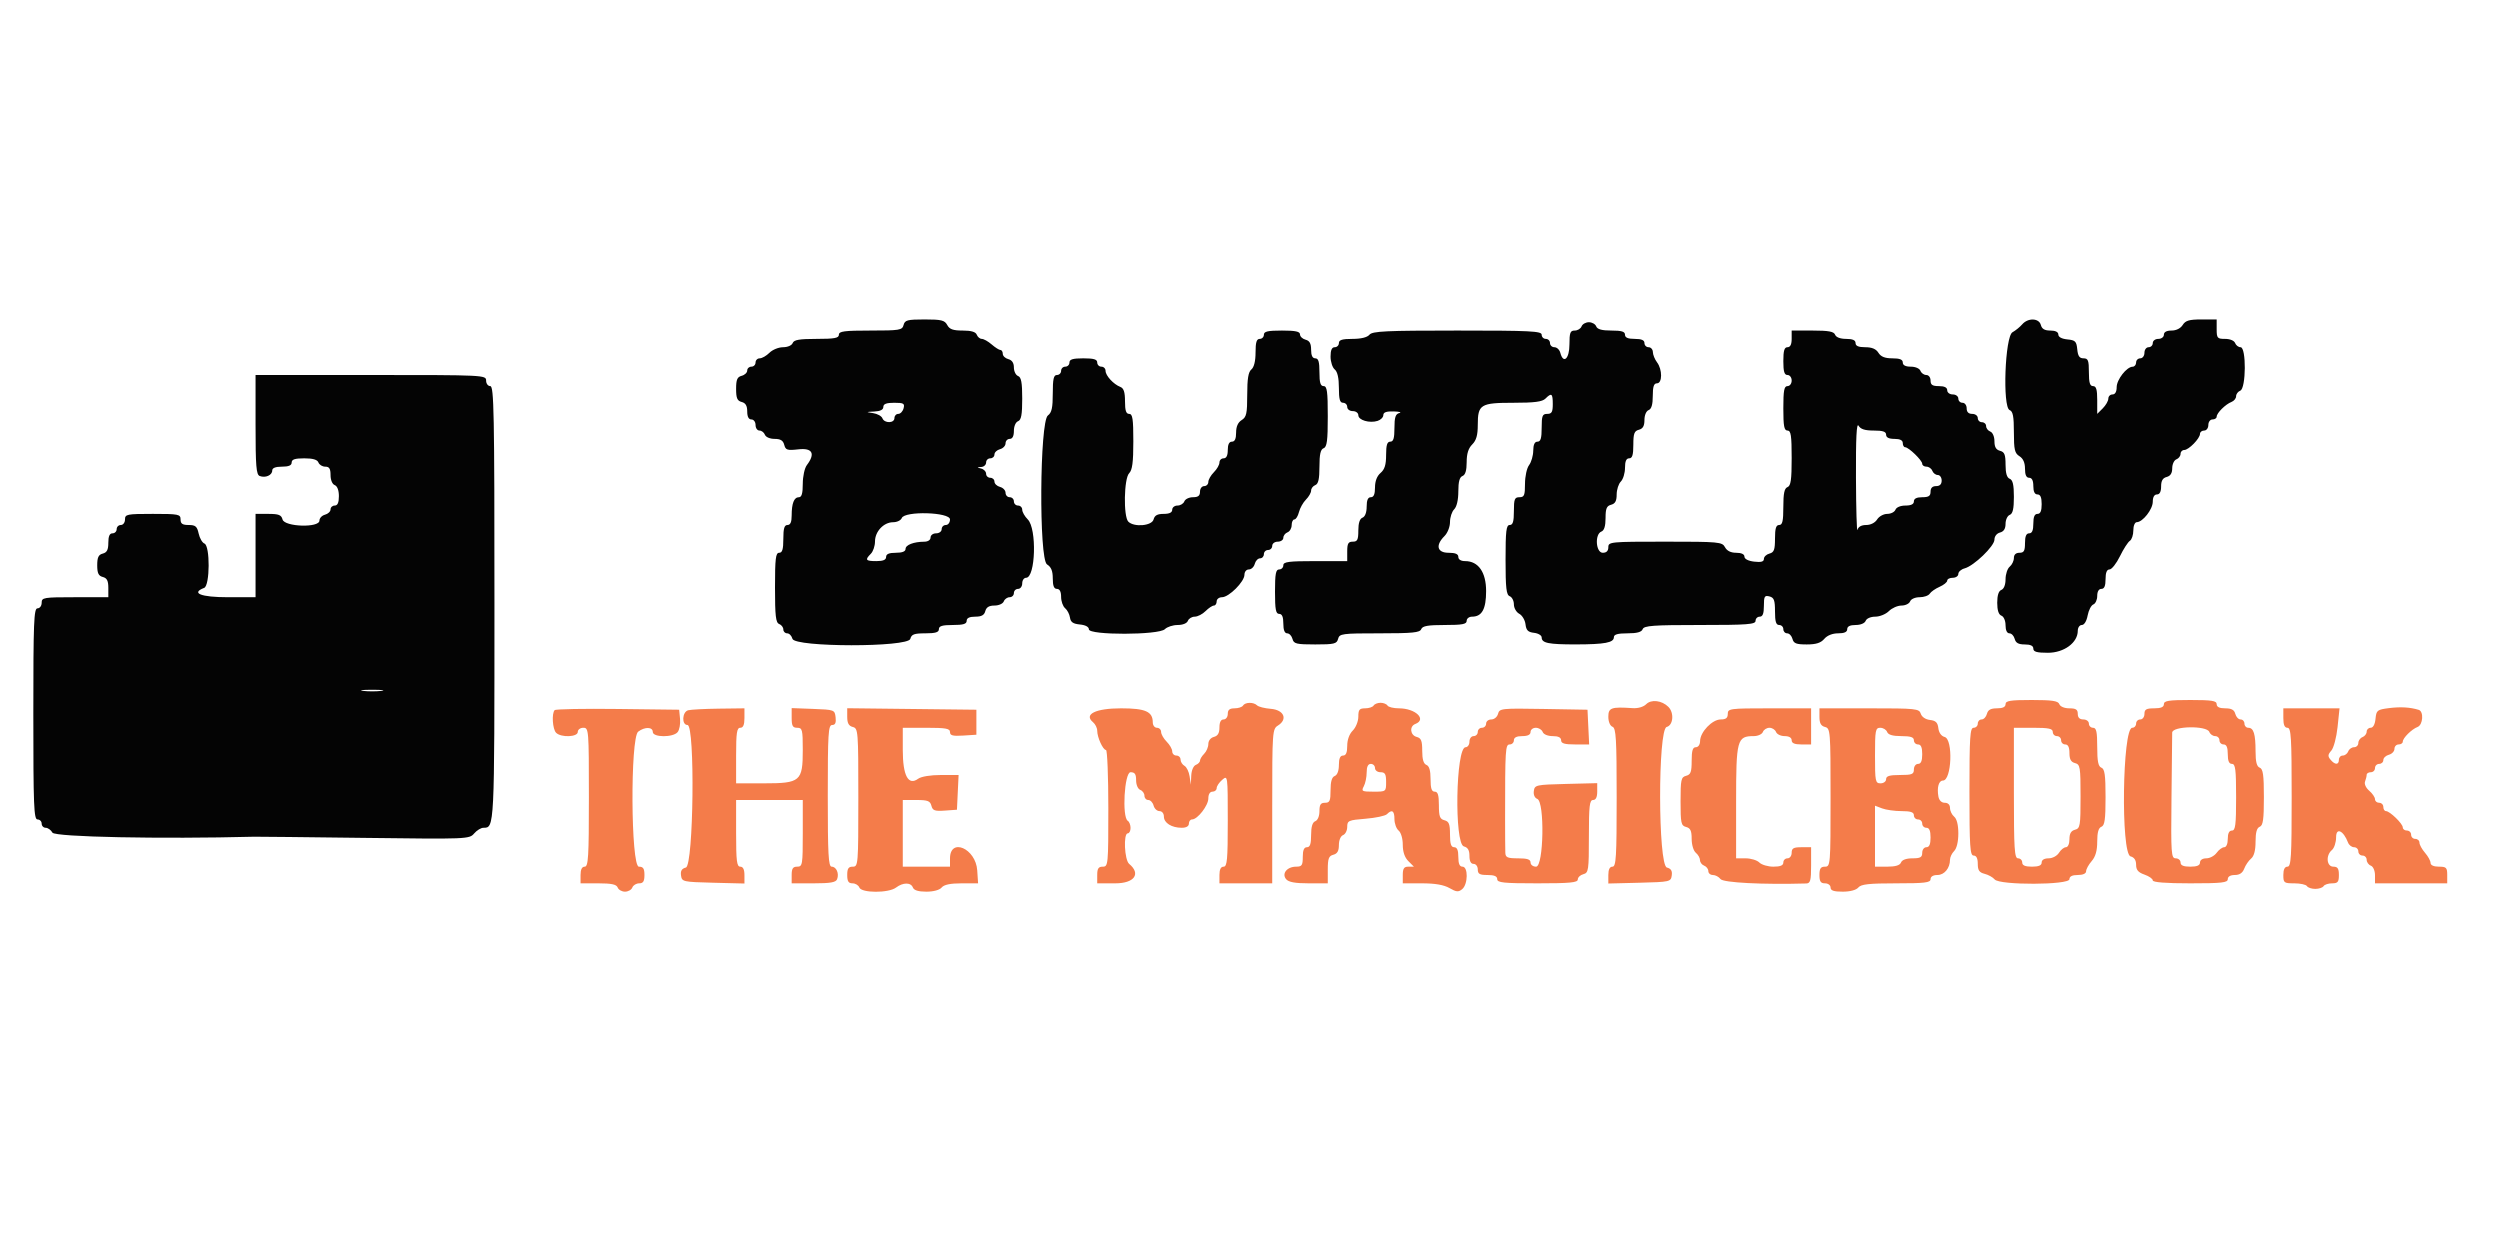 <svg id="svg" xmlns="http://www.w3.org/2000/svg" xmlns:xlink="http://www.w3.org/1999/xlink" width="400" height="200" viewBox="100, 120, 200, 180"><g id="svgg"><path id="path0" d="M257.055 221.402 C 256.661 221.796,255.872 222.026,255.098 221.973 C 252.024 221.762,251.600 221.912,251.600 223.213 C 251.600 223.921,251.849 224.521,252.200 224.655 C 252.711 224.851,252.800 226.361,252.800 234.843 C 252.800 243.427,252.717 244.800,252.200 244.800 C 251.799 244.800,251.600 245.201,251.600 246.013 L 251.600 247.226 256.100 247.113 C 260.466 247.003,260.604 246.972,260.732 246.071 C 260.826 245.403,260.629 245.081,260.032 244.924 C 258.753 244.590,258.722 225.018,260.000 224.684 C 260.949 224.436,261.102 222.645,260.248 221.791 C 259.315 220.858,257.785 220.672,257.055 221.402 M308.800 221.400 C 308.800 221.804,308.396 222.000,307.563 222.000 C 306.662 222.000,306.268 222.217,306.116 222.800 C 306.001 223.240,305.658 223.600,305.353 223.600 C 305.049 223.600,304.800 223.870,304.800 224.200 C 304.800 224.530,304.530 224.800,304.200 224.800 C 303.684 224.800,303.600 226.089,303.600 234.000 C 303.600 241.911,303.684 243.200,304.200 243.200 C 304.599 243.200,304.800 243.599,304.800 244.392 C 304.800 245.325,305.014 245.638,305.784 245.832 C 306.325 245.967,306.977 246.331,307.233 246.639 C 307.939 247.491,318.000 247.454,318.000 246.600 C 318.000 246.200,318.400 246.000,319.200 246.000 C 319.939 246.000,320.400 245.793,320.400 245.461 C 320.400 245.165,320.760 244.507,321.200 244.000 C 321.758 243.357,322.000 242.503,322.000 241.182 C 322.000 239.865,322.183 239.215,322.600 239.055 C 323.078 238.872,323.200 238.009,323.200 234.800 C 323.200 231.591,323.078 230.728,322.600 230.545 C 322.147 230.371,322.000 229.639,322.000 227.557 C 322.000 225.373,321.875 224.800,321.400 224.800 C 321.070 224.800,320.800 224.530,320.800 224.200 C 320.800 223.867,320.444 223.600,320.000 223.600 C 319.467 223.600,319.200 223.333,319.200 222.800 C 319.200 222.176,318.933 222.000,317.987 222.000 C 317.279 222.000,316.679 221.751,316.545 221.400 C 316.363 220.926,315.528 220.800,312.557 220.800 C 309.484 220.800,308.800 220.909,308.800 221.400 M331.600 221.400 C 331.600 221.819,331.178 222.000,330.200 222.000 C 329.067 222.000,328.800 222.152,328.800 222.800 C 328.800 223.244,328.533 223.600,328.200 223.600 C 327.870 223.600,327.600 223.870,327.600 224.200 C 327.600 224.530,327.349 224.800,327.043 224.800 C 325.620 224.800,325.382 242.945,326.800 243.316 C 327.330 243.455,327.600 243.862,327.600 244.523 C 327.600 245.273,327.899 245.626,328.800 245.940 C 329.460 246.170,330.000 246.548,330.000 246.779 C 330.000 247.053,331.889 247.200,335.400 247.200 C 339.933 247.200,340.800 247.104,340.800 246.600 C 340.800 246.225,341.179 246.000,341.810 246.000 C 342.495 246.000,342.932 245.705,343.168 245.084 C 343.360 244.580,343.805 243.927,344.158 243.635 C 344.583 243.282,344.800 242.457,344.800 241.194 C 344.800 239.867,344.983 239.215,345.400 239.055 C 345.878 238.872,346.000 238.009,346.000 234.800 C 346.000 231.591,345.878 230.728,345.400 230.545 C 344.971 230.380,344.800 229.709,344.800 228.190 C 344.800 225.696,344.524 224.800,343.757 224.800 C 343.451 224.800,343.200 224.530,343.200 224.200 C 343.200 223.870,342.951 223.600,342.647 223.600 C 342.342 223.600,341.999 223.240,341.884 222.800 C 341.732 222.217,341.338 222.000,340.437 222.000 C 339.604 222.000,339.200 221.804,339.200 221.400 C 339.200 220.909,338.511 220.800,335.400 220.800 C 332.289 220.800,331.600 220.909,331.600 221.400 M199.000 221.600 C 198.864 221.820,198.313 222.000,197.776 222.000 C 197.067 222.000,196.800 222.218,196.800 222.800 C 196.800 223.244,196.533 223.600,196.200 223.600 C 195.805 223.600,195.600 223.995,195.600 224.753 C 195.600 225.570,195.367 225.968,194.800 226.116 C 194.333 226.238,194.000 226.662,194.000 227.134 C 194.000 227.579,193.730 228.213,193.400 228.543 C 193.070 228.873,192.800 229.316,192.800 229.529 C 192.800 229.741,192.530 230.018,192.200 230.145 C 191.856 230.277,191.574 230.934,191.540 231.687 L 191.480 233.000 191.305 231.800 C 191.209 231.140,190.876 230.456,190.565 230.280 C 190.254 230.104,190.000 229.699,190.000 229.380 C 190.000 229.061,189.730 228.800,189.400 228.800 C 189.070 228.800,188.800 228.530,188.800 228.200 C 188.800 227.870,188.440 227.240,188.000 226.800 C 187.560 226.360,187.200 225.730,187.200 225.400 C 187.200 225.070,186.930 224.800,186.600 224.800 C 186.270 224.800,186.000 224.453,186.000 224.029 C 186.000 222.467,184.950 222.000,181.433 222.000 C 177.770 222.000,176.025 222.859,177.390 223.992 C 177.725 224.270,178.000 224.827,178.000 225.230 C 178.000 226.179,178.831 228.000,179.264 228.000 C 179.449 228.000,179.600 231.780,179.600 236.400 C 179.600 244.533,179.575 244.800,178.800 244.800 C 178.178 244.800,178.000 245.067,178.000 246.000 L 178.000 247.200 180.600 247.200 C 183.352 247.200,184.328 245.834,182.600 244.400 C 181.919 243.835,181.745 240.000,182.400 240.000 C 182.620 240.000,182.800 239.651,182.800 239.224 C 182.800 238.797,182.620 238.336,182.400 238.200 C 181.543 237.670,181.912 231.200,182.800 231.200 C 183.416 231.200,183.600 231.467,183.600 232.357 C 183.600 233.017,183.858 233.613,184.200 233.745 C 184.530 233.871,184.800 234.251,184.800 234.587 C 184.800 234.924,185.049 235.200,185.353 235.200 C 185.658 235.200,186.001 235.560,186.116 236.000 C 186.231 236.440,186.612 236.800,186.963 236.800 C 187.330 236.800,187.600 237.133,187.600 237.586 C 187.600 238.502,188.713 239.200,190.174 239.200 C 190.819 239.200,191.200 238.977,191.200 238.600 C 191.200 238.270,191.404 238.000,191.654 238.000 C 192.445 238.000,194.000 235.998,194.000 234.979 C 194.000 234.375,194.230 234.000,194.600 234.000 C 194.930 234.000,195.200 233.770,195.200 233.489 C 195.200 233.208,195.560 232.670,196.000 232.293 C 196.795 231.612,196.800 231.646,196.800 238.204 C 196.800 243.800,196.709 244.800,196.200 244.800 C 195.800 244.800,195.600 245.200,195.600 246.000 L 195.600 247.200 199.400 247.200 L 203.200 247.200 203.200 236.096 C 203.200 225.312,203.224 224.978,204.025 224.477 C 205.469 223.575,204.892 222.223,203.000 222.073 C 202.120 222.004,201.229 221.779,201.020 221.573 C 200.518 221.080,199.311 221.096,199.000 221.600 M217.800 221.600 C 217.664 221.820,217.113 222.000,216.576 222.000 C 215.758 222.000,215.600 222.194,215.600 223.200 C 215.600 223.867,215.244 224.756,214.800 225.200 C 214.305 225.695,214.000 226.533,214.000 227.400 C 214.000 228.378,213.819 228.800,213.400 228.800 C 212.985 228.800,212.800 229.217,212.800 230.157 C 212.800 230.995,212.570 231.603,212.200 231.745 C 211.789 231.902,211.600 232.545,211.600 233.787 C 211.600 235.333,211.482 235.600,210.800 235.600 C 210.176 235.600,210.000 235.867,210.000 236.813 C 210.000 237.521,209.751 238.121,209.400 238.255 C 208.993 238.412,208.800 239.050,208.800 240.243 C 208.800 241.538,208.642 242.000,208.200 242.000 C 207.781 242.000,207.600 242.422,207.600 243.400 C 207.600 244.607,207.469 244.800,206.649 244.800 C 205.335 244.800,204.533 245.796,205.200 246.600 C 205.554 247.027,206.492 247.200,208.449 247.200 L 211.200 247.200 211.200 245.247 C 211.200 243.630,211.338 243.257,212.000 243.084 C 212.575 242.934,212.800 242.538,212.800 241.680 C 212.800 240.987,213.052 240.389,213.400 240.255 C 213.730 240.129,214.000 239.594,214.000 239.067 C 214.000 238.175,214.181 238.095,216.637 237.898 C 218.087 237.781,219.473 237.487,219.717 237.243 C 220.451 236.509,220.800 236.737,220.800 237.951 C 220.800 238.584,221.070 239.326,221.400 239.600 C 221.745 239.886,222.000 240.758,222.000 241.649 C 222.000 242.667,222.275 243.475,222.800 244.000 L 223.600 244.800 222.800 244.800 C 222.178 244.800,222.000 245.067,222.000 246.000 L 222.000 247.200 224.768 247.200 C 226.647 247.200,227.918 247.419,228.726 247.883 C 229.727 248.458,230.019 248.482,230.558 248.034 C 231.398 247.337,231.431 244.800,230.600 244.800 C 230.181 244.800,230.000 244.378,230.000 243.400 C 230.000 242.422,229.819 242.000,229.400 242.000 C 228.954 242.000,228.800 241.529,228.800 240.163 C 228.800 238.662,228.654 238.287,228.000 238.116 C 227.338 237.943,227.200 237.570,227.200 235.953 C 227.200 234.484,227.051 234.000,226.600 234.000 C 226.155 234.000,226.000 233.532,226.000 232.187 C 226.000 230.945,225.811 230.302,225.400 230.145 C 224.990 229.987,224.800 229.346,224.800 228.120 C 224.800 226.662,224.650 226.286,224.000 226.116 C 223.065 225.871,222.927 224.590,223.800 224.255 C 225.502 223.602,223.833 222.000,221.450 222.000 C 220.678 222.000,219.936 221.820,219.800 221.600 C 219.664 221.380,219.214 221.200,218.800 221.200 C 218.386 221.200,217.936 221.380,217.800 221.600 M364.000 221.970 C 362.318 222.185,362.192 222.285,362.075 223.500 C 361.997 224.305,361.731 224.800,361.375 224.800 C 361.059 224.800,360.800 225.051,360.800 225.357 C 360.800 225.664,360.530 226.018,360.200 226.145 C 359.870 226.271,359.600 226.651,359.600 226.987 C 359.600 227.324,359.324 227.600,358.987 227.600 C 358.651 227.600,358.271 227.870,358.145 228.200 C 358.018 228.530,357.664 228.800,357.357 228.800 C 357.051 228.800,356.800 229.070,356.800 229.400 C 356.800 230.171,356.237 230.168,355.594 229.392 C 355.184 228.899,355.205 228.655,355.707 228.092 C 356.050 227.708,356.451 226.198,356.609 224.700 L 356.893 222.000 352.847 222.000 L 348.800 222.000 348.800 223.400 C 348.800 224.378,348.981 224.800,349.400 224.800 C 349.917 224.800,350.000 226.178,350.000 234.800 C 350.000 243.422,349.917 244.800,349.400 244.800 C 349.000 244.800,348.800 245.200,348.800 246.000 C 348.800 247.130,348.892 247.200,350.376 247.200 C 351.243 247.200,352.064 247.380,352.200 247.600 C 352.336 247.820,352.876 248.000,353.400 248.000 C 353.924 248.000,354.464 247.820,354.600 247.600 C 354.736 247.380,355.287 247.200,355.824 247.200 C 356.642 247.200,356.800 247.006,356.800 246.000 C 356.800 245.067,356.622 244.800,356.000 244.800 C 355.022 244.800,354.885 243.159,355.800 242.400 C 356.130 242.126,356.400 241.294,356.400 240.551 C 356.400 239.113,357.450 239.589,358.118 241.331 C 358.259 241.699,358.651 242.000,358.987 242.000 C 359.324 242.000,359.600 242.270,359.600 242.600 C 359.600 242.930,359.870 243.200,360.200 243.200 C 360.530 243.200,360.800 243.476,360.800 243.813 C 360.800 244.149,361.070 244.529,361.400 244.655 C 361.742 244.787,362.000 245.383,362.000 246.043 L 362.000 247.200 367.200 247.200 L 372.400 247.200 372.400 246.000 C 372.400 244.933,372.267 244.800,371.200 244.800 C 370.461 244.800,370.000 244.593,370.000 244.261 C 370.000 243.965,369.640 243.307,369.200 242.800 C 368.760 242.293,368.400 241.635,368.400 241.339 C 368.400 241.042,368.130 240.800,367.800 240.800 C 367.470 240.800,367.200 240.530,367.200 240.200 C 367.200 239.870,366.930 239.600,366.600 239.600 C 366.270 239.600,366.000 239.396,366.000 239.146 C 366.000 238.612,364.130 236.800,363.579 236.800 C 363.371 236.800,363.200 236.530,363.200 236.200 C 363.200 235.870,362.930 235.600,362.600 235.600 C 362.270 235.600,362.000 235.370,362.000 235.089 C 362.000 234.808,361.625 234.257,361.167 233.864 C 360.690 233.456,360.433 232.891,360.567 232.543 C 360.695 232.208,360.800 231.769,360.800 231.567 C 360.800 231.365,361.070 231.200,361.400 231.200 C 361.730 231.200,362.000 230.930,362.000 230.600 C 362.000 230.270,362.270 230.000,362.600 230.000 C 362.930 230.000,363.200 229.751,363.200 229.447 C 363.200 229.142,363.560 228.799,364.000 228.684 C 364.440 228.569,364.800 228.188,364.800 227.837 C 364.800 227.487,365.070 227.200,365.400 227.200 C 365.730 227.200,366.000 227.020,366.000 226.800 C 366.000 226.279,367.276 225.010,368.131 224.682 C 368.913 224.382,369.046 222.451,368.300 222.221 C 367.062 221.839,365.665 221.758,364.000 221.970 M99.874 222.259 C 99.421 222.713,99.565 225.005,100.080 225.520 C 100.793 226.233,103.200 226.141,103.200 225.400 C 103.200 225.067,103.556 224.800,104.000 224.800 C 104.779 224.800,104.800 225.067,104.800 234.800 C 104.800 243.422,104.717 244.800,104.200 244.800 C 103.800 244.800,103.600 245.200,103.600 246.000 L 103.600 247.200 106.157 247.200 C 108.061 247.200,108.773 247.353,108.945 247.800 C 109.071 248.130,109.546 248.400,110.000 248.400 C 110.454 248.400,110.929 248.130,111.055 247.800 C 111.182 247.470,111.626 247.200,112.043 247.200 C 112.617 247.200,112.800 246.911,112.800 246.000 C 112.800 245.067,112.622 244.800,112.000 244.800 C 110.836 244.800,110.741 226.237,111.900 225.357 C 112.846 224.639,114.000 224.663,114.000 225.400 C 114.000 226.199,116.919 226.220,117.578 225.426 C 117.840 225.111,117.997 224.256,117.927 223.526 L 117.800 222.200 108.974 222.093 C 104.120 222.033,100.025 222.108,99.874 222.259 M119.100 222.276 C 118.221 222.506,118.131 224.400,119.000 224.400 C 120.105 224.400,119.876 244.634,118.768 244.924 C 118.171 245.081,117.974 245.403,118.068 246.071 C 118.196 246.972,118.334 247.003,122.700 247.113 L 127.200 247.226 127.200 246.013 C 127.200 245.201,127.001 244.800,126.600 244.800 C 126.100 244.800,126.000 244.000,126.000 240.000 L 126.000 235.200 130.800 235.200 L 135.600 235.200 135.600 240.000 C 135.600 244.533,135.556 244.800,134.800 244.800 C 134.178 244.800,134.000 245.067,134.000 246.000 L 134.000 247.200 137.157 247.200 C 139.595 247.200,140.367 247.063,140.545 246.600 C 140.860 245.777,140.433 244.800,139.757 244.800 C 139.295 244.800,139.200 243.052,139.200 234.600 C 139.200 225.608,139.274 224.400,139.827 224.400 C 140.274 224.400,140.417 224.086,140.327 223.300 C 140.202 222.217,140.151 222.198,137.100 222.083 L 134.000 221.966 134.000 223.383 C 134.000 224.533,134.151 224.800,134.800 224.800 C 135.533 224.800,135.600 225.067,135.600 228.000 C 135.600 232.512,135.263 232.800,130.000 232.800 L 126.000 232.800 126.000 228.800 C 126.000 225.511,126.107 224.800,126.600 224.800 C 127.019 224.800,127.200 224.378,127.200 223.400 L 127.200 222.000 123.500 222.046 C 121.465 222.072,119.485 222.175,119.100 222.276 M142.000 223.230 C 142.000 224.138,142.216 224.531,142.800 224.684 C 143.573 224.886,143.600 225.230,143.600 234.847 C 143.600 244.533,143.579 244.800,142.800 244.800 C 142.178 244.800,142.000 245.067,142.000 246.000 C 142.000 246.911,142.183 247.200,142.757 247.200 C 143.174 247.200,143.618 247.470,143.745 247.800 C 144.056 248.611,147.956 248.620,149.024 247.813 C 150.033 247.049,151.165 247.043,151.455 247.800 C 151.610 248.204,152.244 248.400,153.394 248.400 C 154.424 248.400,155.300 248.162,155.600 247.800 C 155.940 247.390,156.850 247.200,158.471 247.200 L 160.844 247.200 160.722 245.340 C 160.515 242.178,156.800 240.556,156.800 243.627 L 156.800 244.800 153.400 244.800 L 150.000 244.800 150.000 240.000 L 150.000 235.200 151.953 235.200 C 153.590 235.200,153.942 235.334,154.122 236.025 C 154.305 236.724,154.601 236.830,156.069 236.725 L 157.800 236.600 157.919 234.100 L 158.038 231.600 155.496 231.600 C 153.994 231.600,152.651 231.821,152.216 232.139 C 150.792 233.180,150.000 231.701,150.000 228.000 L 150.000 224.800 153.400 224.800 C 156.209 224.800,156.800 224.908,156.800 225.422 C 156.800 225.914,157.196 226.018,158.700 225.922 L 160.600 225.800 160.600 224.000 L 160.600 222.200 151.300 222.093 L 142.000 221.985 142.000 223.230 M235.719 222.790 C 235.600 223.242,235.173 223.600,234.753 223.600 C 234.339 223.600,234.000 223.870,234.000 224.200 C 234.000 224.530,233.730 224.800,233.400 224.800 C 233.070 224.800,232.800 225.070,232.800 225.400 C 232.800 225.730,232.530 226.000,232.200 226.000 C 231.867 226.000,231.600 226.356,231.600 226.800 C 231.600 227.240,231.349 227.600,231.043 227.600 C 229.631 227.600,229.395 241.517,230.800 241.884 C 231.367 242.032,231.600 242.430,231.600 243.247 C 231.600 244.005,231.805 244.400,232.200 244.400 C 232.533 244.400,232.800 244.756,232.800 245.200 C 232.800 245.848,233.067 246.000,234.200 246.000 C 235.178 246.000,235.600 246.181,235.600 246.600 C 235.600 247.106,236.511 247.200,241.400 247.200 C 246.072 247.200,247.200 247.092,247.200 246.647 C 247.200 246.342,247.560 245.999,248.000 245.884 C 248.749 245.688,248.800 245.338,248.800 240.437 C 248.800 236.049,248.897 235.200,249.400 235.200 C 249.801 235.200,250.000 234.799,250.000 233.987 L 250.000 232.774 245.500 232.887 C 241.175 232.996,240.995 233.035,240.872 233.902 C 240.795 234.443,240.995 234.900,241.372 235.045 C 242.456 235.461,242.291 244.800,241.200 244.800 C 240.756 244.800,240.400 244.533,240.400 244.200 C 240.400 243.756,239.933 243.600,238.600 243.600 C 237.078 243.600,236.795 243.477,236.767 242.800 C 236.748 242.360,236.733 240.200,236.733 238.000 C 236.733 227.820,236.772 227.200,237.400 227.200 C 237.730 227.200,238.000 226.930,238.000 226.600 C 238.000 226.200,238.400 226.000,239.200 226.000 C 240.000 226.000,240.400 225.800,240.400 225.400 C 240.400 225.070,240.741 224.800,241.157 224.800 C 241.574 224.800,242.018 225.070,242.145 225.400 C 242.279 225.751,242.879 226.000,243.587 226.000 C 244.399 226.000,244.800 226.199,244.800 226.600 C 244.800 227.054,245.291 227.200,246.819 227.200 L 248.838 227.200 248.719 224.700 L 248.600 222.200 242.265 222.090 C 236.193 221.984,235.922 222.013,235.719 222.790 M268.800 222.800 C 268.800 223.391,268.533 223.600,267.781 223.600 C 266.559 223.600,264.831 225.405,264.813 226.700 C 264.805 227.228,264.552 227.600,264.200 227.600 C 263.749 227.600,263.600 228.084,263.600 229.553 C 263.600 231.170,263.462 231.543,262.800 231.716 C 262.077 231.905,262.000 232.262,262.000 235.400 C 262.000 238.538,262.077 238.895,262.800 239.084 C 263.421 239.247,263.600 239.630,263.600 240.798 C 263.600 241.647,263.861 242.519,264.200 242.800 C 264.530 243.074,264.800 243.552,264.800 243.862 C 264.800 244.171,265.070 244.529,265.400 244.655 C 265.730 244.782,266.000 245.136,266.000 245.443 C 266.000 245.749,266.295 246.000,266.656 246.000 C 267.017 246.000,267.512 246.264,267.756 246.587 C 268.149 247.106,273.839 247.398,280.100 247.220 C 280.693 247.203,280.800 246.802,280.800 244.600 L 280.800 242.000 279.400 242.000 C 278.267 242.000,278.000 242.152,278.000 242.800 C 278.000 243.244,277.733 243.600,277.400 243.600 C 277.070 243.600,276.800 243.870,276.800 244.200 C 276.800 244.621,276.375 244.800,275.371 244.800 C 274.586 244.800,273.673 244.530,273.343 244.200 C 273.013 243.870,272.126 243.600,271.371 243.600 L 270.000 243.600 270.000 235.462 C 270.000 226.500,270.134 226.000,272.544 226.000 C 273.139 226.000,273.729 225.730,273.855 225.400 C 273.982 225.070,274.407 224.800,274.800 224.800 C 275.193 224.800,275.618 225.070,275.745 225.400 C 275.871 225.730,276.431 226.000,276.987 226.000 C 277.621 226.000,278.000 226.225,278.000 226.600 C 278.000 227.019,278.422 227.200,279.400 227.200 L 280.800 227.200 280.800 224.600 L 280.800 222.000 274.800 222.000 C 269.067 222.000,268.800 222.036,268.800 222.800 M282.000 223.237 C 282.000 224.138,282.217 224.532,282.800 224.684 C 283.573 224.886,283.600 225.230,283.600 234.847 C 283.600 244.533,283.579 244.800,282.800 244.800 C 282.178 244.800,282.000 245.067,282.000 246.000 C 282.000 246.933,282.178 247.200,282.800 247.200 C 283.244 247.200,283.600 247.467,283.600 247.800 C 283.600 248.242,284.061 248.400,285.351 248.400 C 286.420 248.400,287.296 248.166,287.600 247.800 C 287.994 247.326,289.136 247.200,293.049 247.200 C 297.183 247.200,298.000 247.101,298.000 246.600 C 298.000 246.229,298.376 246.000,298.986 246.000 C 299.989 246.000,300.800 245.015,300.800 243.798 C 300.800 243.438,301.070 242.873,301.400 242.543 C 301.767 242.176,302.000 241.196,302.000 240.020 C 302.000 238.800,301.781 237.916,301.400 237.600 C 301.070 237.326,300.800 236.764,300.800 236.351 C 300.800 235.882,300.517 235.600,300.047 235.600 C 299.580 235.600,299.232 235.257,299.131 234.700 C 298.897 233.398,299.179 232.400,299.783 232.400 C 301.045 232.400,301.272 226.449,300.023 226.122 C 299.548 225.998,299.198 225.507,299.123 224.859 C 299.028 224.044,298.751 223.771,297.919 223.675 C 297.273 223.601,296.739 223.239,296.592 222.775 C 296.361 222.046,295.919 222.000,289.173 222.000 L 282.000 222.000 282.000 223.237 M291.745 225.400 C 291.902 225.811,292.545 226.000,293.787 226.000 C 295.132 226.000,295.600 226.155,295.600 226.600 C 295.600 226.930,295.870 227.200,296.200 227.200 C 296.619 227.200,296.800 227.622,296.800 228.600 C 296.800 229.578,296.619 230.000,296.200 230.000 C 295.867 230.000,295.600 230.356,295.600 230.800 C 295.600 231.493,295.333 231.600,293.600 231.600 C 292.089 231.600,291.600 231.747,291.600 232.200 C 291.600 232.533,291.244 232.800,290.800 232.800 C 290.053 232.800,290.000 232.533,290.000 228.800 C 290.000 225.142,290.065 224.800,290.757 224.800 C 291.174 224.800,291.618 225.070,291.745 225.400 M315.600 225.400 C 315.600 225.730,315.870 226.000,316.200 226.000 C 316.530 226.000,316.800 226.270,316.800 226.600 C 316.800 226.930,317.070 227.200,317.400 227.200 C 317.804 227.200,318.000 227.604,318.000 228.437 C 318.000 229.338,318.217 229.732,318.800 229.884 C 319.541 230.078,319.600 230.430,319.600 234.684 C 319.600 238.938,319.541 239.290,318.800 239.484 C 318.233 239.632,318.000 240.030,318.000 240.847 C 318.000 241.507,317.785 242.000,317.496 242.000 C 317.219 242.000,316.768 242.360,316.493 242.800 C 316.210 243.252,315.560 243.600,314.997 243.600 C 314.377 243.600,314.000 243.827,314.000 244.200 C 314.000 244.619,313.578 244.800,312.600 244.800 C 311.622 244.800,311.200 244.619,311.200 244.200 C 311.200 243.870,310.930 243.600,310.600 243.600 C 310.084 243.600,310.000 242.289,310.000 234.200 L 310.000 224.800 312.800 224.800 C 315.022 224.800,315.600 224.924,315.600 225.400 M338.145 225.400 C 338.271 225.730,338.651 226.000,338.987 226.000 C 339.324 226.000,339.600 226.270,339.600 226.600 C 339.600 226.930,339.870 227.200,340.200 227.200 C 340.619 227.200,340.800 227.622,340.800 228.600 C 340.800 229.578,340.981 230.000,341.400 230.000 C 341.900 230.000,342.000 230.800,342.000 234.800 C 342.000 238.800,341.900 239.600,341.400 239.600 C 341.000 239.600,340.800 240.000,340.800 240.800 C 340.800 241.508,340.590 242.000,340.288 242.000 C 340.007 242.000,339.517 242.360,339.200 242.800 C 338.883 243.240,338.213 243.600,337.712 243.600 C 337.168 243.600,336.800 243.842,336.800 244.200 C 336.800 244.619,336.378 244.800,335.400 244.800 C 334.422 244.800,334.000 244.619,334.000 244.200 C 334.000 243.870,333.685 243.600,333.300 243.600 C 332.652 243.600,332.607 242.955,332.695 234.900 C 332.747 230.115,332.792 225.885,332.795 225.500 C 332.802 224.543,337.780 224.450,338.145 225.400 M218.000 230.600 C 218.000 230.933,218.356 231.200,218.800 231.200 C 219.448 231.200,219.600 231.467,219.600 232.600 C 219.600 233.994,219.592 234.000,217.786 234.000 C 216.116 234.000,216.005 233.938,216.386 233.226 C 216.614 232.801,216.800 231.901,216.800 231.226 C 216.800 230.403,216.997 230.000,217.400 230.000 C 217.730 230.000,218.000 230.270,218.000 230.600 M293.826 236.800 C 295.136 236.800,295.600 236.957,295.600 237.400 C 295.600 237.730,295.870 238.000,296.200 238.000 C 296.530 238.000,296.800 238.270,296.800 238.600 C 296.800 238.930,297.070 239.200,297.400 239.200 C 297.819 239.200,298.000 239.622,298.000 240.600 C 298.000 241.578,297.819 242.000,297.400 242.000 C 297.067 242.000,296.800 242.356,296.800 242.800 C 296.800 243.449,296.533 243.600,295.387 243.600 C 294.501 243.600,293.889 243.823,293.745 244.200 C 293.588 244.607,292.950 244.800,291.757 244.800 L 290.000 244.800 290.000 240.410 L 290.000 236.020 291.026 236.410 C 291.590 236.624,292.850 236.800,293.826 236.800 " stroke="none" fill="#f47c4a" fill-rule="evenodd"></path><path id="path1" d="M150.116 166.800 C 149.922 167.541,149.570 167.600,145.353 167.600 C 141.573 167.600,140.800 167.702,140.800 168.200 C 140.800 168.684,140.176 168.800,137.587 168.800 C 135.101 168.800,134.323 168.936,134.145 169.400 C 134.013 169.742,133.417 170.000,132.757 170.000 C 132.121 170.000,131.240 170.360,130.800 170.800 C 130.360 171.240,129.730 171.600,129.400 171.600 C 129.070 171.600,128.800 171.870,128.800 172.200 C 128.800 172.530,128.530 172.800,128.200 172.800 C 127.870 172.800,127.600 173.049,127.600 173.353 C 127.600 173.658,127.240 174.001,126.800 174.116 C 126.161 174.283,126.000 174.662,126.000 176.000 C 126.000 177.338,126.161 177.717,126.800 177.884 C 127.367 178.032,127.600 178.430,127.600 179.247 C 127.600 180.005,127.805 180.400,128.200 180.400 C 128.533 180.400,128.800 180.756,128.800 181.200 C 128.800 181.640,129.051 182.000,129.357 182.000 C 129.664 182.000,130.018 182.270,130.145 182.600 C 130.276 182.943,130.873 183.200,131.541 183.200 C 132.395 183.200,132.766 183.428,132.930 184.055 C 133.128 184.811,133.363 184.886,134.977 184.704 C 136.997 184.476,137.444 185.315,136.187 186.976 C 135.860 187.409,135.600 188.604,135.600 189.676 C 135.600 191.054,135.442 191.600,135.043 191.600 C 134.345 191.600,134.000 192.471,134.000 194.233 C 134.000 195.181,133.816 195.600,133.400 195.600 C 132.947 195.600,132.800 196.089,132.800 197.600 C 132.800 199.111,132.653 199.600,132.200 199.600 C 131.699 199.600,131.600 200.424,131.600 204.613 C 131.600 208.699,131.711 209.668,132.200 209.855 C 132.530 209.982,132.800 210.336,132.800 210.643 C 132.800 210.949,133.049 211.200,133.353 211.200 C 133.658 211.200,133.999 211.553,134.112 211.985 C 134.434 213.217,150.763 213.229,151.085 211.997 C 151.257 211.338,151.632 211.200,153.247 211.200 C 154.716 211.200,155.200 211.051,155.200 210.600 C 155.200 210.147,155.689 210.000,157.200 210.000 C 158.711 210.000,159.200 209.853,159.200 209.400 C 159.200 208.996,159.604 208.800,160.437 208.800 C 161.338 208.800,161.732 208.583,161.884 208.000 C 162.030 207.442,162.430 207.200,163.204 207.200 C 163.822 207.200,164.416 206.934,164.545 206.600 C 164.671 206.270,165.051 206.000,165.387 206.000 C 165.724 206.000,166.000 205.730,166.000 205.400 C 166.000 205.070,166.270 204.800,166.600 204.800 C 166.933 204.800,167.200 204.444,167.200 204.000 C 167.200 203.560,167.451 203.200,167.757 203.200 C 169.122 203.200,169.326 196.126,168.000 194.800 C 167.560 194.360,167.200 193.730,167.200 193.400 C 167.200 193.070,166.930 192.800,166.600 192.800 C 166.270 192.800,166.000 192.530,166.000 192.200 C 166.000 191.870,165.730 191.600,165.400 191.600 C 165.070 191.600,164.800 191.313,164.800 190.963 C 164.800 190.612,164.440 190.231,164.000 190.116 C 163.560 190.001,163.200 189.658,163.200 189.353 C 163.200 189.049,162.930 188.800,162.600 188.800 C 162.270 188.800,162.000 188.543,162.000 188.229 C 162.000 187.915,161.685 187.576,161.300 187.476 C 160.633 187.302,160.633 187.291,161.300 187.246 C 161.685 187.221,162.000 186.930,162.000 186.600 C 162.000 186.270,162.270 186.000,162.600 186.000 C 162.930 186.000,163.200 185.751,163.200 185.447 C 163.200 185.142,163.560 184.799,164.000 184.684 C 164.440 184.569,164.800 184.188,164.800 183.837 C 164.800 183.487,165.070 183.200,165.400 183.200 C 165.795 183.200,166.000 182.805,166.000 182.043 C 166.000 181.383,166.258 180.787,166.600 180.655 C 167.060 180.479,167.200 179.720,167.200 177.400 C 167.200 175.080,167.060 174.321,166.600 174.145 C 166.270 174.018,166.000 173.467,166.000 172.920 C 166.000 172.262,165.729 171.854,165.200 171.716 C 164.760 171.601,164.400 171.258,164.400 170.953 C 164.400 170.649,164.248 170.400,164.061 170.400 C 163.875 170.400,163.307 170.040,162.800 169.600 C 162.293 169.160,161.654 168.800,161.382 168.800 C 161.109 168.800,160.782 168.530,160.655 168.200 C 160.498 167.790,159.856 167.600,158.627 167.600 C 157.238 167.600,156.731 167.418,156.400 166.800 C 156.034 166.116,155.562 166.000,153.148 166.000 C 150.662 166.000,150.300 166.095,150.116 166.800 M311.200 166.705 C 310.870 167.087,310.240 167.599,309.800 167.843 C 308.716 168.443,308.341 178.649,309.388 179.051 C 309.861 179.232,310.000 179.958,310.000 182.239 C 310.000 184.760,310.117 185.266,310.800 185.693 C 311.334 186.026,311.600 186.626,311.600 187.496 C 311.600 188.388,311.789 188.800,312.200 188.800 C 312.600 188.800,312.800 189.200,312.800 190.000 C 312.800 190.800,313.000 191.200,313.400 191.200 C 313.819 191.200,314.000 191.622,314.000 192.600 C 314.000 193.578,313.819 194.000,313.400 194.000 C 312.981 194.000,312.800 194.422,312.800 195.400 C 312.800 196.378,312.619 196.800,312.200 196.800 C 311.781 196.800,311.600 197.222,311.600 198.200 C 311.600 199.333,311.448 199.600,310.800 199.600 C 310.284 199.600,310.000 199.867,310.000 200.351 C 310.000 200.764,309.730 201.326,309.400 201.600 C 309.070 201.874,308.800 202.687,308.800 203.406 C 308.800 204.200,308.564 204.805,308.200 204.945 C 307.803 205.097,307.600 205.724,307.600 206.800 C 307.600 207.876,307.803 208.503,308.200 208.655 C 308.542 208.787,308.800 209.383,308.800 210.043 C 308.800 210.761,309.010 211.200,309.353 211.200 C 309.658 211.200,310.001 211.560,310.116 212.000 C 310.268 212.583,310.662 212.800,311.563 212.800 C 312.396 212.800,312.800 212.996,312.800 213.400 C 312.800 213.857,313.300 214.000,314.901 214.000 C 317.222 214.000,319.200 212.544,319.200 210.836 C 319.200 210.371,319.458 210.000,319.782 210.000 C 320.128 210.000,320.468 209.444,320.621 208.628 C 320.763 207.873,321.131 207.159,321.439 207.040 C 321.748 206.922,322.000 206.369,322.000 205.813 C 322.000 205.179,322.225 204.800,322.600 204.800 C 323.019 204.800,323.200 204.378,323.200 203.400 C 323.200 202.453,323.385 202.000,323.772 202.000 C 324.087 202.000,324.761 201.145,325.272 200.100 C 325.782 199.055,326.424 198.056,326.700 197.880 C 326.975 197.704,327.200 197.029,327.200 196.380 C 327.200 195.706,327.415 195.197,327.700 195.193 C 328.560 195.181,330.000 193.335,330.000 192.244 C 330.000 191.583,330.220 191.200,330.600 191.200 C 330.995 191.200,331.200 190.805,331.200 190.047 C 331.200 189.230,331.433 188.832,332.000 188.684 C 332.544 188.542,332.800 188.138,332.800 187.425 C 332.800 186.847,333.070 186.271,333.400 186.145 C 333.730 186.018,334.000 185.664,334.000 185.357 C 334.000 185.051,334.239 184.800,334.530 184.800 C 335.174 184.800,336.800 183.134,336.800 182.474 C 336.800 182.213,337.070 182.000,337.400 182.000 C 337.733 182.000,338.000 181.644,338.000 181.200 C 338.000 180.756,338.267 180.400,338.600 180.400 C 338.930 180.400,339.200 180.220,339.200 180.000 C 339.200 179.479,340.476 178.210,341.331 177.882 C 341.699 177.741,342.000 177.369,342.000 177.055 C 342.000 176.742,342.270 176.382,342.600 176.255 C 343.440 175.933,343.480 170.000,342.643 170.000 C 342.336 170.000,341.982 169.730,341.855 169.400 C 341.721 169.049,341.121 168.800,340.413 168.800 C 339.293 168.800,339.200 168.692,339.200 167.400 L 339.200 166.000 337.003 166.000 C 335.240 166.000,334.708 166.158,334.307 166.800 C 334.004 167.286,333.374 167.600,332.704 167.600 C 331.989 167.600,331.600 167.812,331.600 168.200 C 331.600 168.533,331.244 168.800,330.800 168.800 C 330.356 168.800,330.000 169.067,330.000 169.400 C 330.000 169.730,329.730 170.000,329.400 170.000 C 329.067 170.000,328.800 170.356,328.800 170.800 C 328.800 171.244,328.533 171.600,328.200 171.600 C 327.870 171.600,327.600 171.870,327.600 172.200 C 327.600 172.530,327.375 172.803,327.100 172.807 C 326.240 172.819,324.800 174.665,324.800 175.756 C 324.800 176.417,324.580 176.800,324.200 176.800 C 323.870 176.800,323.600 177.070,323.600 177.400 C 323.600 177.730,323.240 178.360,322.800 178.800 L 322.000 179.600 322.000 177.600 C 322.000 176.089,321.853 175.600,321.400 175.600 C 320.947 175.600,320.800 175.111,320.800 173.600 C 320.800 171.888,320.688 171.600,320.025 171.600 C 319.444 171.600,319.219 171.276,319.125 170.300 C 319.015 169.157,318.843 168.985,317.700 168.875 C 316.895 168.797,316.400 168.531,316.400 168.175 C 316.400 167.808,315.983 167.600,315.247 167.600 C 314.430 167.600,314.032 167.367,313.884 166.800 C 313.621 165.795,312.035 165.739,311.200 166.705 M247.745 167.000 C 247.618 167.330,247.174 167.600,246.757 167.600 C 246.115 167.600,246.000 167.904,246.000 169.600 C 246.000 171.674,245.122 172.474,244.684 170.800 C 244.569 170.360,244.188 170.000,243.837 170.000 C 243.487 170.000,243.200 169.730,243.200 169.400 C 243.200 169.070,242.930 168.800,242.600 168.800 C 242.270 168.800,242.000 168.530,242.000 168.200 C 242.000 167.680,240.383 167.600,229.849 167.600 C 219.536 167.600,217.623 167.691,217.200 168.200 C 216.882 168.583,215.997 168.800,214.751 168.800 C 213.283 168.800,212.800 168.949,212.800 169.400 C 212.800 169.730,212.530 170.000,212.200 170.000 C 211.785 170.000,211.600 170.417,211.600 171.351 C 211.600 172.094,211.870 172.926,212.200 173.200 C 212.597 173.530,212.800 174.425,212.800 175.849 C 212.800 177.494,212.941 178.000,213.400 178.000 C 213.730 178.000,214.000 178.270,214.000 178.600 C 214.000 178.933,214.356 179.200,214.800 179.200 C 215.240 179.200,215.600 179.467,215.600 179.792 C 215.600 180.502,217.213 180.977,218.371 180.609 C 218.827 180.464,219.200 180.088,219.200 179.773 C 219.200 179.369,219.643 179.214,220.700 179.246 C 221.525 179.272,221.885 179.375,221.500 179.476 C 220.953 179.619,220.800 180.089,220.800 181.629 C 220.800 183.114,220.652 183.600,220.200 183.600 C 219.750 183.600,219.600 184.079,219.600 185.511 C 219.600 186.927,219.393 187.600,218.800 188.107 C 218.282 188.551,218.000 189.287,218.000 190.196 C 218.000 191.177,217.819 191.600,217.400 191.600 C 216.985 191.600,216.800 192.017,216.800 192.957 C 216.800 193.795,216.570 194.403,216.200 194.545 C 215.804 194.697,215.600 195.323,215.600 196.387 C 215.600 197.733,215.468 198.000,214.800 198.000 C 214.152 198.000,214.000 198.267,214.000 199.400 L 214.000 200.800 209.400 200.800 C 205.578 200.800,204.800 200.901,204.800 201.400 C 204.800 201.730,204.530 202.000,204.200 202.000 C 203.717 202.000,203.600 202.622,203.600 205.200 C 203.600 207.778,203.717 208.400,204.200 208.400 C 204.619 208.400,204.800 208.822,204.800 209.800 C 204.800 210.725,204.988 211.200,205.353 211.200 C 205.658 211.200,206.001 211.560,206.116 212.000 C 206.302 212.712,206.662 212.800,209.400 212.800 C 212.138 212.800,212.498 212.712,212.684 212.000 C 212.881 211.247,213.230 211.200,218.659 211.200 C 223.415 211.200,224.465 211.095,224.655 210.600 C 224.833 210.137,225.605 210.000,228.043 210.000 C 230.583 210.000,231.200 209.883,231.200 209.400 C 231.200 209.070,231.547 208.800,231.971 208.800 C 233.400 208.800,234.000 207.710,234.000 205.117 C 234.000 202.396,232.884 200.800,230.979 200.800 C 230.375 200.800,230.000 200.570,230.000 200.200 C 230.000 199.781,229.578 199.600,228.600 199.600 C 226.944 199.600,226.675 198.525,228.000 197.200 C 228.453 196.747,228.800 195.867,228.800 195.171 C 228.800 194.496,229.070 193.673,229.400 193.343 C 229.772 192.971,230.000 191.989,230.000 190.759 C 230.000 189.364,230.178 188.706,230.600 188.545 C 231.007 188.388,231.200 187.750,231.200 186.557 C 231.200 185.333,231.443 184.557,232.000 184.000 C 232.590 183.410,232.800 182.667,232.800 181.171 C 232.800 178.239,233.187 178.000,237.943 178.000 C 240.965 178.000,242.090 177.853,242.543 177.400 C 243.426 176.517,243.600 176.648,243.600 178.200 C 243.600 179.333,243.448 179.600,242.800 179.600 C 242.107 179.600,242.000 179.867,242.000 181.600 C 242.000 183.111,241.853 183.600,241.400 183.600 C 240.992 183.600,240.796 184.017,240.787 184.900 C 240.780 185.615,240.510 186.549,240.187 186.976 C 239.860 187.409,239.600 188.604,239.600 189.676 C 239.600 191.333,239.489 191.600,238.800 191.600 C 238.107 191.600,238.000 191.867,238.000 193.600 C 238.000 195.111,237.853 195.600,237.400 195.600 C 236.899 195.600,236.800 196.424,236.800 200.613 C 236.800 204.699,236.911 205.668,237.400 205.855 C 237.730 205.982,238.000 206.510,238.000 207.029 C 238.000 207.552,238.345 208.156,238.773 208.386 C 239.199 208.613,239.604 209.295,239.673 209.900 C 239.773 210.764,240.036 211.027,240.900 211.127 C 241.505 211.196,242.000 211.492,242.000 211.784 C 242.000 212.604,242.961 212.800,246.933 212.795 C 251.112 212.788,252.400 212.543,252.400 211.753 C 252.400 211.358,252.957 211.200,254.357 211.200 C 255.728 211.200,256.383 211.020,256.545 210.600 C 256.739 210.094,258.034 210.000,264.787 210.000 C 271.643 210.000,272.800 209.913,272.800 209.400 C 272.800 209.070,273.070 208.800,273.400 208.800 C 273.831 208.800,274.000 208.360,274.000 207.237 C 274.000 205.872,274.101 205.701,274.800 205.884 C 275.462 206.057,275.600 206.430,275.600 208.047 C 275.600 209.516,275.749 210.000,276.200 210.000 C 276.530 210.000,276.800 210.270,276.800 210.600 C 276.800 210.930,277.049 211.200,277.353 211.200 C 277.658 211.200,278.001 211.560,278.116 212.000 C 278.287 212.654,278.662 212.800,280.166 212.800 C 281.513 212.800,282.192 212.585,282.693 212.000 C 283.119 211.502,283.873 211.200,284.689 211.200 C 285.588 211.200,286.000 211.011,286.000 210.600 C 286.000 210.199,286.401 210.000,287.213 210.000 C 287.921 210.000,288.521 209.751,288.655 209.400 C 288.787 209.058,289.383 208.800,290.043 208.800 C 290.679 208.800,291.560 208.440,292.000 208.000 C 292.440 207.560,293.256 207.200,293.813 207.200 C 294.369 207.200,294.929 206.930,295.055 206.600 C 295.185 206.261,295.781 206.000,296.423 206.000 C 297.048 206.000,297.704 205.771,297.880 205.492 C 298.056 205.212,298.695 204.766,299.300 204.500 C 299.905 204.235,300.400 203.833,300.400 203.609 C 300.400 203.384,300.760 203.200,301.200 203.200 C 301.640 203.200,302.000 202.950,302.000 202.643 C 302.000 202.337,302.405 201.980,302.900 201.848 C 304.240 201.494,307.200 198.643,307.200 197.707 C 307.200 197.230,307.531 196.807,308.000 196.684 C 308.544 196.542,308.800 196.138,308.800 195.425 C 308.800 194.847,309.070 194.271,309.400 194.145 C 309.840 193.976,310.000 193.282,310.000 191.545 C 310.000 189.807,309.840 189.113,309.400 188.945 C 308.990 188.787,308.800 188.146,308.800 186.920 C 308.800 185.462,308.650 185.086,308.000 184.916 C 307.431 184.767,307.200 184.370,307.200 183.541 C 307.200 182.873,306.943 182.276,306.600 182.145 C 306.270 182.018,306.000 181.664,306.000 181.357 C 306.000 181.051,305.730 180.800,305.400 180.800 C 305.070 180.800,304.800 180.530,304.800 180.200 C 304.800 179.867,304.444 179.600,304.000 179.600 C 303.467 179.600,303.200 179.333,303.200 178.800 C 303.200 178.356,302.933 178.000,302.600 178.000 C 302.270 178.000,302.000 177.730,302.000 177.400 C 302.000 177.067,301.644 176.800,301.200 176.800 C 300.756 176.800,300.400 176.533,300.400 176.200 C 300.400 175.800,300.000 175.600,299.200 175.600 C 298.267 175.600,298.000 175.422,298.000 174.800 C 298.000 174.348,297.733 174.000,297.387 174.000 C 297.051 174.000,296.671 173.730,296.545 173.400 C 296.413 173.058,295.817 172.800,295.157 172.800 C 294.395 172.800,294.000 172.595,294.000 172.200 C 294.000 171.773,293.566 171.600,292.496 171.600 C 291.426 171.600,290.849 171.370,290.493 170.800 C 290.148 170.248,289.560 170.000,288.597 170.000 C 287.622 170.000,287.200 169.819,287.200 169.400 C 287.200 168.985,286.783 168.800,285.843 168.800 C 285.005 168.800,284.397 168.570,284.255 168.200 C 284.079 167.740,283.321 167.600,281.013 167.600 L 278.000 167.600 278.000 168.800 C 278.000 169.600,277.800 170.000,277.400 170.000 C 276.947 170.000,276.800 170.489,276.800 172.000 C 276.800 173.511,276.947 174.000,277.400 174.000 C 277.733 174.000,278.000 174.356,278.000 174.800 C 278.000 175.244,277.733 175.600,277.400 175.600 C 276.917 175.600,276.800 176.222,276.800 178.800 C 276.800 181.378,276.917 182.000,277.400 182.000 C 277.893 182.000,278.000 182.706,278.000 185.957 C 278.000 189.106,277.877 189.961,277.400 190.145 C 276.951 190.317,276.800 191.034,276.800 192.987 C 276.800 195.043,276.672 195.600,276.200 195.600 C 275.749 195.600,275.600 196.084,275.600 197.553 C 275.600 199.170,275.462 199.543,274.800 199.716 C 274.360 199.831,274.000 200.176,274.000 200.482 C 274.000 200.883,273.608 200.994,272.600 200.876 C 271.750 200.777,271.200 200.494,271.200 200.156 C 271.200 199.806,270.760 199.600,270.014 199.600 C 269.238 199.600,268.680 199.324,268.400 198.800 C 267.993 198.040,267.562 198.000,259.786 198.000 C 251.867 198.000,251.600 198.026,251.600 198.800 C 251.600 199.333,251.333 199.600,250.800 199.600 C 249.793 199.600,249.618 196.921,250.600 196.545 C 251.004 196.390,251.200 195.755,251.200 194.604 C 251.200 193.230,251.357 192.852,252.000 192.684 C 252.587 192.530,252.800 192.138,252.800 191.209 C 252.800 190.513,253.070 189.673,253.400 189.343 C 253.730 189.013,254.000 188.126,254.000 187.371 C 254.000 186.419,254.183 186.000,254.600 186.000 C 255.051 186.000,255.200 185.516,255.200 184.047 C 255.200 182.430,255.338 182.057,256.000 181.884 C 256.575 181.734,256.800 181.338,256.800 180.480 C 256.800 179.787,257.052 179.189,257.400 179.055 C 257.811 178.898,258.000 178.255,258.000 177.013 C 258.000 175.668,258.155 175.200,258.600 175.200 C 259.389 175.200,259.397 173.214,258.613 172.176 C 258.290 171.749,258.020 171.085,258.013 170.700 C 258.006 170.315,257.730 170.000,257.400 170.000 C 257.070 170.000,256.800 169.730,256.800 169.400 C 256.800 168.981,256.378 168.800,255.400 168.800 C 254.422 168.800,254.000 168.619,254.000 168.200 C 254.000 167.748,253.516 167.600,252.043 167.600 C 250.672 167.600,250.017 167.420,249.855 167.000 C 249.729 166.670,249.254 166.400,248.800 166.400 C 248.346 166.400,247.871 166.670,247.745 167.000 M202.000 168.200 C 202.000 168.530,201.730 168.800,201.400 168.800 C 200.949 168.800,200.800 169.283,200.800 170.751 C 200.800 171.997,200.583 172.882,200.200 173.200 C 199.760 173.565,199.600 174.536,199.600 176.846 C 199.600 179.560,199.490 180.062,198.800 180.493 C 198.266 180.826,198.000 181.426,198.000 182.296 C 198.000 183.188,197.811 183.600,197.400 183.600 C 197.000 183.600,196.800 184.000,196.800 184.800 C 196.800 185.600,196.600 186.000,196.200 186.000 C 195.870 186.000,195.600 186.270,195.600 186.600 C 195.600 186.930,195.240 187.560,194.800 188.000 C 194.360 188.440,194.000 189.070,194.000 189.400 C 194.000 189.730,193.730 190.000,193.400 190.000 C 193.067 190.000,192.800 190.356,192.800 190.800 C 192.800 191.389,192.533 191.600,191.787 191.600 C 191.231 191.600,190.671 191.870,190.545 192.200 C 190.418 192.530,189.974 192.800,189.557 192.800 C 189.141 192.800,188.800 193.070,188.800 193.400 C 188.800 193.804,188.396 194.000,187.563 194.000 C 186.662 194.000,186.268 194.217,186.116 194.800 C 185.874 195.725,183.311 195.951,182.480 195.120 C 181.753 194.393,181.848 188.895,182.600 188.143 C 183.053 187.690,183.200 186.568,183.200 183.571 C 183.200 180.308,183.093 179.600,182.600 179.600 C 182.155 179.600,182.000 179.132,182.000 177.787 C 182.000 176.462,181.820 175.906,181.331 175.718 C 180.350 175.342,179.200 174.091,179.200 173.400 C 179.200 173.070,178.930 172.800,178.600 172.800 C 178.270 172.800,178.000 172.530,178.000 172.200 C 178.000 171.747,177.511 171.600,176.000 171.600 C 174.489 171.600,174.000 171.747,174.000 172.200 C 174.000 172.530,173.730 172.800,173.400 172.800 C 173.070 172.800,172.800 173.070,172.800 173.400 C 172.800 173.730,172.530 174.000,172.200 174.000 C 171.727 174.000,171.600 174.562,171.600 176.656 C 171.600 178.724,171.445 179.425,170.900 179.823 C 169.711 180.692,169.591 200.538,170.770 201.274 C 171.371 201.649,171.600 202.207,171.600 203.296 C 171.600 204.366,171.773 204.800,172.200 204.800 C 172.594 204.800,172.800 205.195,172.800 205.951 C 172.800 206.584,173.059 207.317,173.376 207.580 C 173.693 207.843,174.008 208.450,174.076 208.929 C 174.170 209.587,174.518 209.831,175.500 209.925 C 176.305 210.003,176.800 210.269,176.800 210.625 C 176.800 211.487,186.879 211.464,187.743 210.600 C 188.073 210.270,188.901 210.000,189.584 210.000 C 190.318 210.000,190.919 209.755,191.055 209.400 C 191.182 209.070,191.626 208.800,192.043 208.800 C 192.459 208.800,193.160 208.440,193.600 208.000 C 194.040 207.560,194.580 207.200,194.800 207.200 C 195.020 207.200,195.200 206.930,195.200 206.600 C 195.200 206.270,195.546 206.000,195.969 206.000 C 196.965 206.000,199.200 203.765,199.200 202.769 C 199.200 202.332,199.475 202.000,199.837 202.000 C 200.188 202.000,200.569 201.640,200.684 201.200 C 200.799 200.760,201.142 200.400,201.447 200.400 C 201.751 200.400,202.000 200.130,202.000 199.800 C 202.000 199.470,202.270 199.200,202.600 199.200 C 202.930 199.200,203.200 198.930,203.200 198.600 C 203.200 198.267,203.556 198.000,204.000 198.000 C 204.440 198.000,204.800 197.749,204.800 197.443 C 204.800 197.136,205.070 196.782,205.400 196.655 C 205.730 196.529,206.000 196.059,206.000 195.613 C 206.000 195.166,206.177 194.800,206.392 194.800 C 206.608 194.800,206.904 194.324,207.050 193.742 C 207.196 193.160,207.650 192.350,208.058 191.942 C 208.466 191.534,208.800 190.949,208.800 190.643 C 208.800 190.336,209.070 189.982,209.400 189.855 C 209.842 189.686,210.000 188.987,210.000 187.200 C 210.000 185.413,210.158 184.714,210.600 184.545 C 211.083 184.359,211.200 183.461,211.200 179.957 C 211.200 176.351,211.097 175.600,210.600 175.600 C 210.147 175.600,210.000 175.111,210.000 173.600 C 210.000 172.089,209.853 171.600,209.400 171.600 C 208.996 171.600,208.800 171.196,208.800 170.363 C 208.800 169.462,208.583 169.068,208.000 168.916 C 207.560 168.801,207.200 168.458,207.200 168.153 C 207.200 167.739,206.547 167.600,204.600 167.600 C 202.556 167.600,202.000 167.728,202.000 168.200 M56.800 181.157 C 56.800 187.150,56.898 188.352,57.400 188.545 C 58.223 188.860,59.200 188.433,59.200 187.757 C 59.200 187.387,59.670 187.200,60.600 187.200 C 61.578 187.200,62.000 187.019,62.000 186.600 C 62.000 186.155,62.468 186.000,63.813 186.000 C 65.055 186.000,65.698 186.189,65.855 186.600 C 65.982 186.930,66.426 187.200,66.843 187.200 C 67.419 187.200,67.600 187.490,67.600 188.413 C 67.600 189.121,67.849 189.721,68.200 189.855 C 68.570 189.997,68.800 190.605,68.800 191.443 C 68.800 192.383,68.615 192.800,68.200 192.800 C 67.870 192.800,67.600 193.049,67.600 193.353 C 67.600 193.658,67.240 194.001,66.800 194.116 C 66.360 194.231,66.000 194.612,66.000 194.963 C 66.000 196.032,60.966 195.878,60.684 194.800 C 60.513 194.146,60.138 194.000,58.637 194.000 L 56.800 194.000 56.800 200.000 L 56.800 206.000 52.800 206.000 C 48.932 206.000,47.437 205.409,49.400 204.655 C 50.237 204.334,50.270 198.589,49.438 198.270 C 49.128 198.151,48.754 197.502,48.606 196.827 C 48.380 195.799,48.147 195.600,47.168 195.600 C 46.267 195.600,46.000 195.417,46.000 194.800 C 46.000 194.053,45.733 194.000,42.000 194.000 C 38.267 194.000,38.000 194.053,38.000 194.800 C 38.000 195.244,37.733 195.600,37.400 195.600 C 37.070 195.600,36.800 195.870,36.800 196.200 C 36.800 196.530,36.530 196.800,36.200 196.800 C 35.785 196.800,35.600 197.217,35.600 198.153 C 35.600 199.170,35.401 199.559,34.800 199.716 C 34.182 199.877,34.000 200.262,34.000 201.400 C 34.000 202.538,34.182 202.923,34.800 203.084 C 35.401 203.241,35.600 203.630,35.600 204.647 L 35.600 206.000 30.800 206.000 C 26.267 206.000,26.000 206.044,26.000 206.800 C 26.000 207.244,25.733 207.600,25.400 207.600 C 24.877 207.600,24.800 209.556,24.800 222.800 C 24.800 236.044,24.877 238.000,25.400 238.000 C 25.730 238.000,26.000 238.270,26.000 238.600 C 26.000 238.930,26.261 239.200,26.580 239.200 C 26.899 239.200,27.336 239.515,27.552 239.900 C 27.903 240.528,43.124 240.835,56.600 240.487 C 57.040 240.476,64.188 240.551,72.485 240.655 C 87.329 240.841,87.581 240.831,88.274 240.022 C 88.661 239.570,89.262 239.200,89.609 239.200 C 91.209 239.200,91.200 239.373,91.200 206.920 C 91.200 179.347,91.128 175.600,90.600 175.600 C 90.267 175.600,90.000 175.244,90.000 174.800 C 90.000 174.013,89.733 174.000,73.400 174.000 L 56.800 174.000 56.800 181.157 M150.116 178.800 C 150.001 179.240,149.658 179.600,149.353 179.600 C 149.049 179.600,148.800 179.870,148.800 180.200 C 148.800 180.964,147.358 180.988,147.066 180.229 C 146.946 179.915,146.342 179.582,145.724 179.489 C 144.649 179.327,144.656 179.317,145.900 179.260 C 146.762 179.220,147.200 178.998,147.200 178.600 C 147.200 178.169,147.640 178.000,148.763 178.000 C 150.128 178.000,150.299 178.101,150.116 178.800 M289.820 182.000 C 291.136 182.000,291.600 182.157,291.600 182.600 C 291.600 183.000,292.000 183.200,292.800 183.200 C 293.600 183.200,294.000 183.400,294.000 183.800 C 294.000 184.130,294.154 184.400,294.342 184.400 C 294.845 184.400,296.800 186.293,296.800 186.781 C 296.800 187.011,297.076 187.200,297.413 187.200 C 297.749 187.200,298.129 187.470,298.255 187.800 C 298.382 188.130,298.736 188.400,299.043 188.400 C 299.349 188.400,299.600 188.760,299.600 189.200 C 299.600 189.733,299.333 190.000,298.800 190.000 C 298.267 190.000,298.000 190.267,298.000 190.800 C 298.000 191.422,297.733 191.600,296.800 191.600 C 296.000 191.600,295.600 191.800,295.600 192.200 C 295.600 192.601,295.199 192.800,294.387 192.800 C 293.679 192.800,293.079 193.049,292.945 193.400 C 292.818 193.730,292.285 194.000,291.761 194.000 C 291.236 194.000,290.582 194.360,290.307 194.800 C 290.009 195.277,289.374 195.600,288.733 195.600 C 288.046 195.600,287.593 195.852,287.476 196.300 C 287.375 196.685,287.277 193.310,287.259 188.800 C 287.235 183.054,287.346 180.809,287.632 181.300 C 287.924 181.801,288.547 182.000,289.820 182.000 M156.800 194.800 C 156.800 195.244,156.533 195.600,156.200 195.600 C 155.870 195.600,155.600 195.870,155.600 196.200 C 155.600 196.533,155.244 196.800,154.800 196.800 C 154.356 196.800,154.000 197.067,154.000 197.400 C 154.000 197.754,153.631 198.002,153.100 198.005 C 151.573 198.015,150.400 198.467,150.400 199.047 C 150.400 199.412,149.925 199.600,149.000 199.600 C 148.022 199.600,147.600 199.781,147.600 200.200 C 147.600 200.619,147.178 200.800,146.200 200.800 C 144.648 200.800,144.517 200.626,145.400 199.743 C 145.730 199.413,146.000 198.616,146.000 197.971 C 146.000 196.532,147.255 195.200,148.613 195.200 C 149.169 195.200,149.729 194.930,149.855 194.600 C 150.257 193.554,156.800 193.743,156.800 194.800 M74.900 219.489 C 74.185 219.578,73.015 219.578,72.300 219.489 C 71.585 219.401,72.170 219.328,73.600 219.328 C 75.030 219.328,75.615 219.401,74.900 219.489 " stroke="none" fill="#040404" fill-rule="evenodd"></path></g></svg>